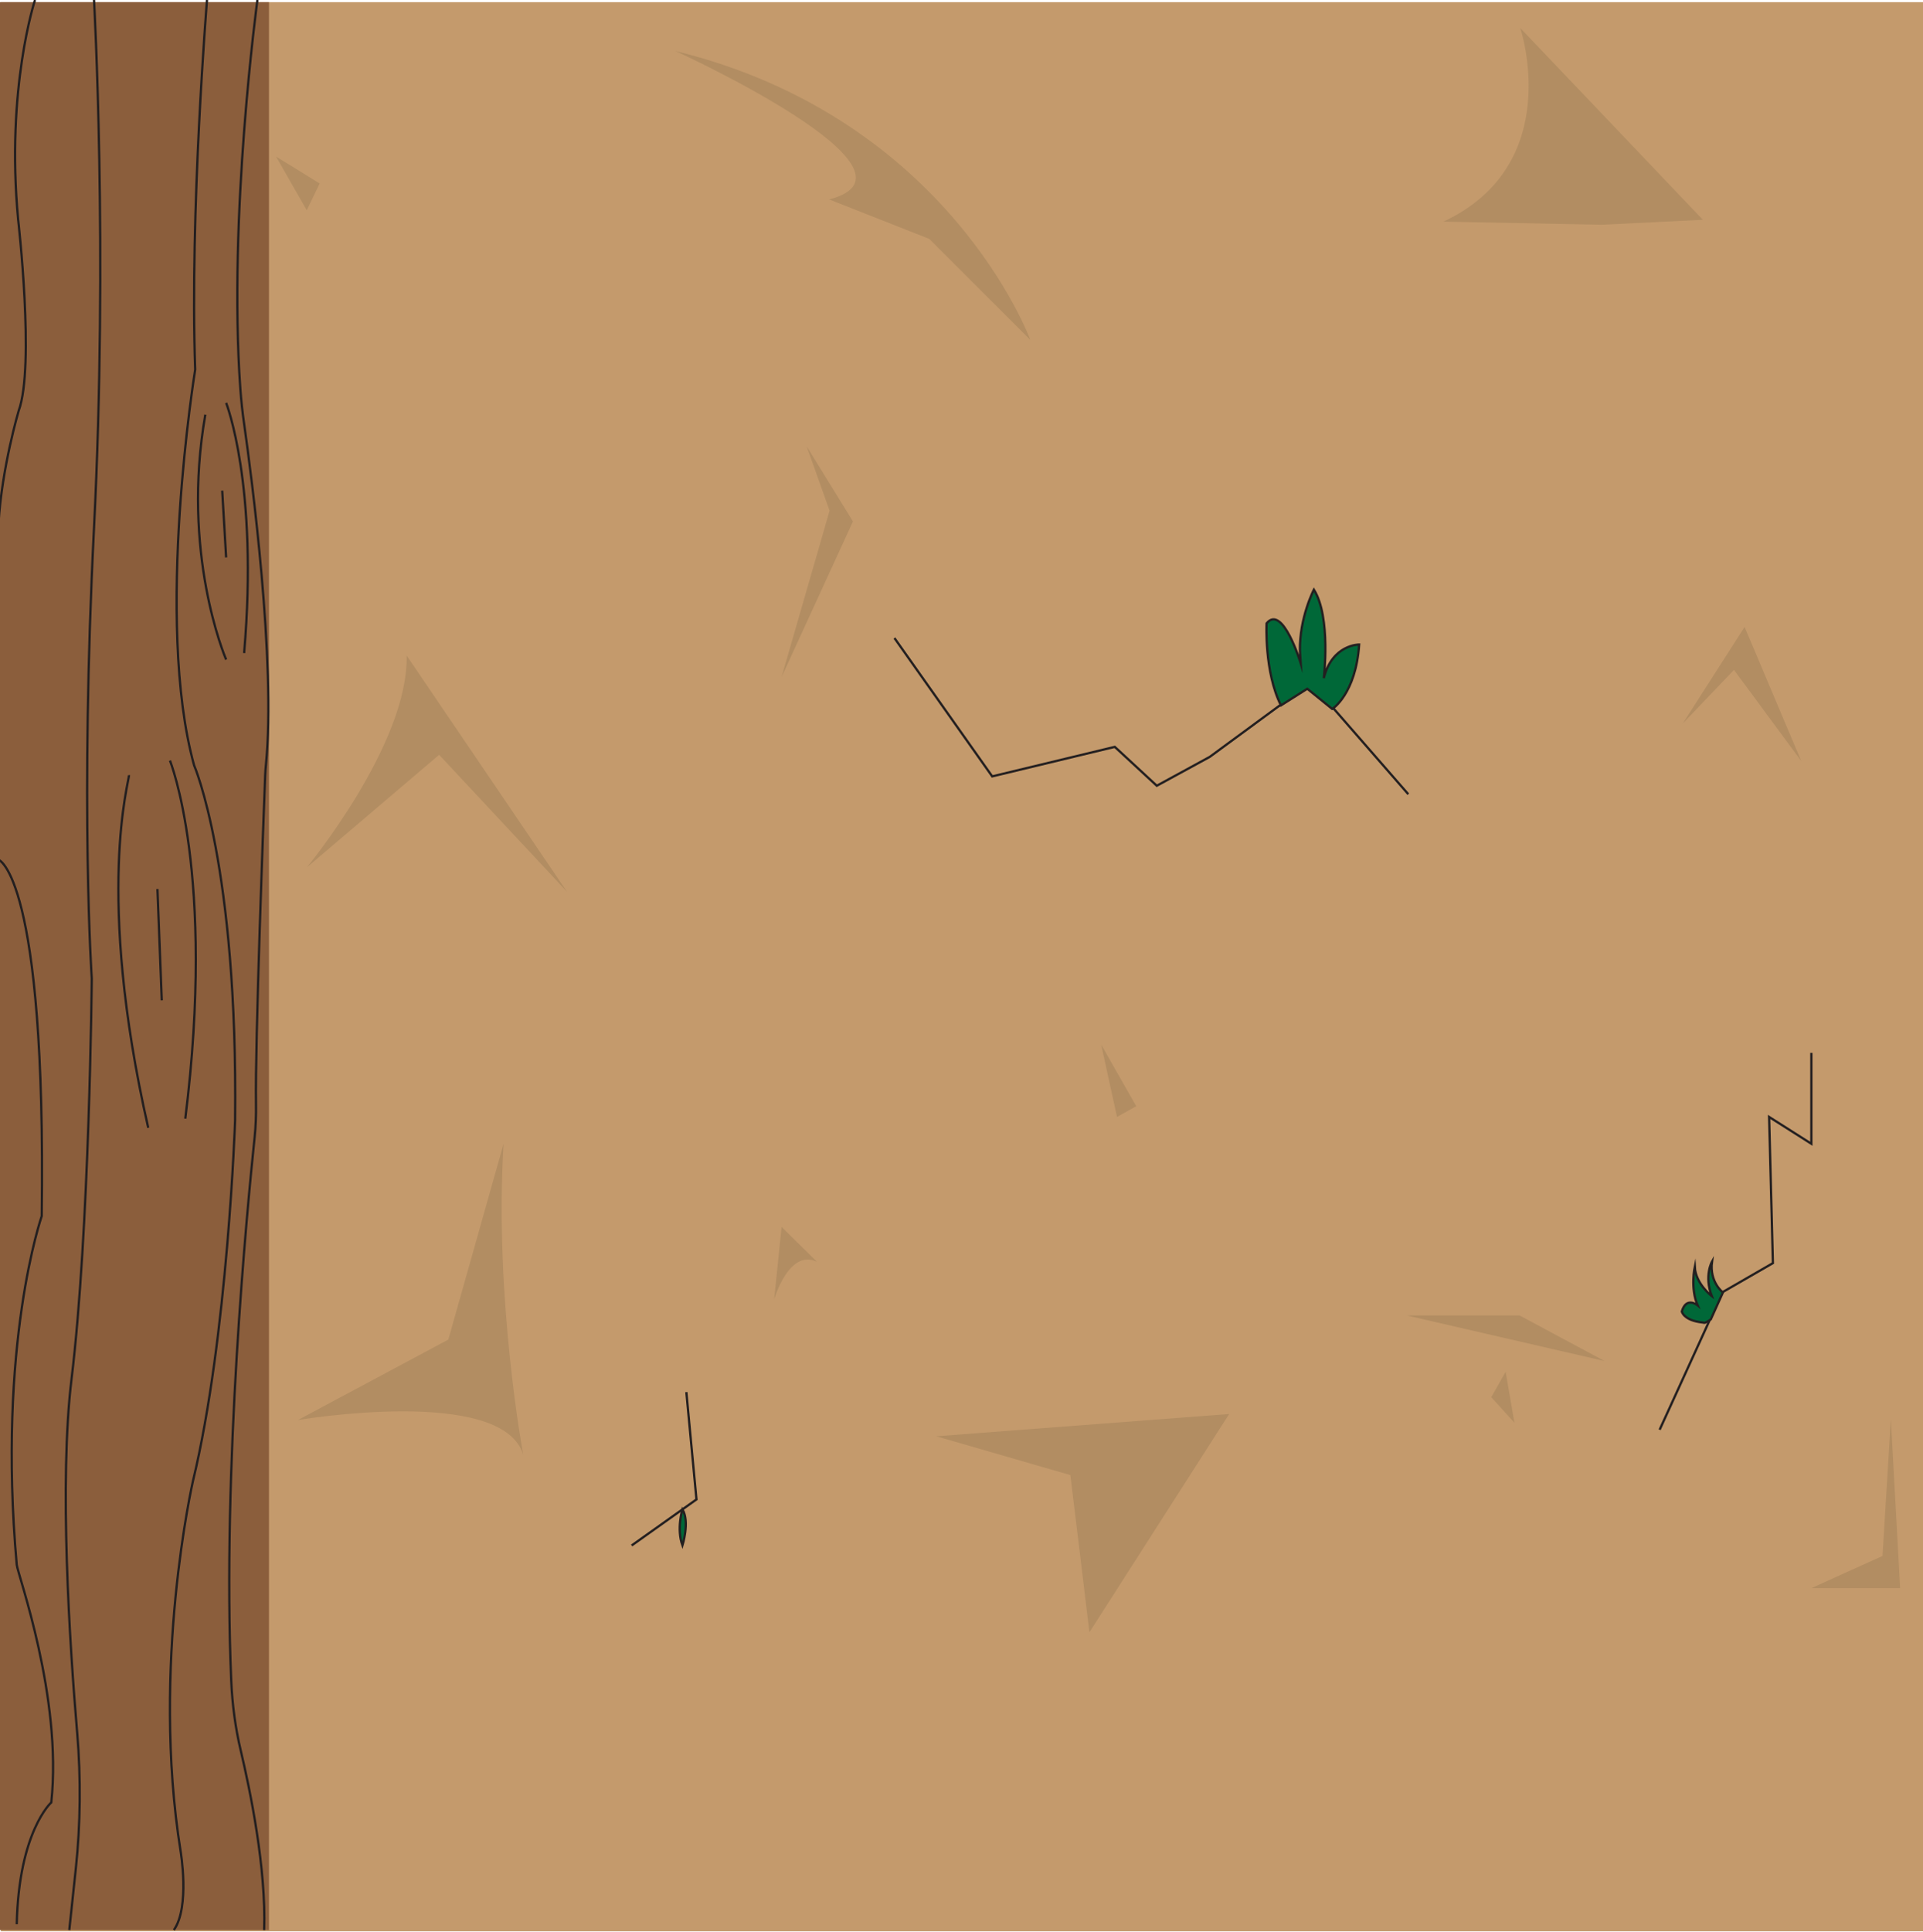 <?xml version="1.0" encoding="UTF-8"?>
<svg id="Layer_1" xmlns="http://www.w3.org/2000/svg" viewBox="0 0 846.58 850.39">
  <defs>
    <style>
      .cls-1 {
        fill: #c49a6c;
      }

      .cls-2 {
        fill: #b28d62;
      }

      .cls-3, .cls-4 {
        fill: #8b5e3c;
      }

      .cls-5 {
        fill: #006838;
      }

      .cls-5, .cls-6, .cls-4 {
        stroke: #231f20;
        stroke-miterlimit: 10;
      }

      .cls-6 {
        fill: none;
      }
    </style>
  </defs>
  <rect class="cls-1" x=".39" y=".95" width="849.05" height="849.05" transform="translate(849.83 850.95) rotate(-180)"/>
  <rect class="cls-3" x="-365.51" y="365.51" width="848.49" height="119.38" transform="translate(483.93 366.46) rotate(90)"/>
  <path class="cls-6" d="M113.32,0s-12.96,95.04-7.51,171.21c.38,5.27.95,10.41,1.67,15.41,3.28,23.06,14.07,104.72,9.58,150.19-.15,1.48-.26,2.96-.32,4.48-.64,16.53-4.49,118.04-4.04,144.52.08,4.96-.1,9.91-.6,14.68-3.36,32.06-14.31,146.37-10.31,239.15.47,10.87,1.93,21.25,4.11,30.45,4.27,17.98,11.33,52.28,10.38,79.35"/>
  <path class="cls-6" d="M15.4,0S2.53,38.94,7.98,96.59c0,0,7.42,64.57.25,84.17,0,0-7.38,24.79-8.89,49.58"/>
  <path class="cls-6" d="M41.39,0s6.19,109.61,0,232.26c-6.19,122.66-.99,198.39-.99,198.39,0,0-.99,111.26-8.91,176.28-5.5,45.17-.85,116.53,2.5,155.9,1.67,19.66,1.45,40.15-.61,59.53l-2.88,27.08"/>
  <path class="cls-6" d="M91.13,0s-7.67,93.71-5.2,162.65c0,0-18.06,110.5-.49,174.17,0,0,19.3,44.24,18.06,156.17,0,0-3.22,95.18-18.56,158.85,0,0-18.56,81.1-5.44,162.87,0,0,4.21,24.56-2.97,34.73"/>
  <path class="cls-6" d="M99.55,177.31s14.29,36.18,7.92,110.12"/>
  <path class="cls-6" d="M99.55,290.31c-.74-1.73-19.8-47.28-9.16-107.81"/>
  <line class="cls-6" x1="97.82" y1="215.93" x2="99.55" y2="245.34"/>
  <path class="cls-6" d="M-.66,378.38s21.01,6.7,19.03,156.84c0,0-19.71,56.26-11,153.49.36,4.02,20.16,58.31,15.21,104.56,0,0-14.33,12.73-15.21,53.62"/>
  <path class="cls-4" d="M74.81,334.73s20.22,49.86,6.76,157.61"/>
  <path class="cls-4" d="M56.77,341.16c.29,2.41-15.07,51.47,8.49,155.2"/>
  <line class="cls-4" x1="69.31" y1="391.27" x2="71.22" y2="440.27"/>
  <polygon class="cls-2" points="479.61 718.39 471.22 649.21 412.18 632.13 541.13 622.32 479.61 718.39"/>
  <path class="cls-2" d="M669.26,12.28s20.23,59.91-33.79,85.26l69.55,1.38,44.66-2.18-80.43-84.45Z"/>
  <path class="cls-2" d="M131.13,624.99s90.16-15.35,99.25,15.35c0,0-12.85-68.47-8.68-136.95l-24.33,86.18-66.23,35.42Z"/>
  <polygon class="cls-2" points="740.79 318.45 763.37 294.84 793 334.98 768.04 275.95 740.79 318.45"/>
  <polygon class="cls-2" points="344.08 297.97 365.21 224.77 355.13 196.44 375.5 229.49 344.08 297.97"/>
  <polygon class="cls-2" points="797.43 698.97 836.51 698.97 832.43 624.59 828.76 684.8 797.43 698.97"/>
  <path class="cls-2" d="M453.56,149.55s-35.65-97.58-156.24-127.11c0,0,115.94,52.87,67.7,65.33l44.07,17.37,44.46,44.42Z"/>
  <path class="cls-2" d="M249.55,392.41l-56.22-60.21-58.27,49.58s44.85-54.31,43.96-93.27l70.53,103.89Z"/>
  <polygon class="cls-2" points="121.54 68.93 135.05 92.54 140.72 80.74 121.54 68.93"/>
  <polygon class="cls-2" points="500.22 486.86 484.78 459.71 491.75 491.58 500.22 486.86"/>
  <path class="cls-2" d="M340.81,571.86s6.51-22.43,18.84-16.53l-15.57-15.35-3.27,31.88Z"/>
  <polygon class="cls-2" points="619.27 578.95 706.4 599.02 668.99 578.95 619.27 578.95"/>
  <polygon class="cls-2" points="662.83 603.74 666.72 626.17 656.52 614.95 662.83 603.74"/>
  <polyline class="cls-6" points="393.76 280.81 436.81 341.7 490.77 328.71 509.27 345.82 532.59 333.11 577.13 300.38 619.99 349.55"/>
  <polyline class="cls-6" points="730.64 629.25 758.28 568.73 780.5 555.92 778.83 491.58 797.43 503.39 797.43 463.38"/>
  <polyline class="cls-6" points="278.08 680.19 306.61 659.92 302.16 612.69"/>
  <path class="cls-5" d="M586.53,312.03s10.37-6.56,11.82-28.36c0,0-11.87-.09-15.57,14.81,0,0,3.28-26.74-4.35-38.97,0,0-6.4,12.29-6.15,26.93l.36,5.55s-7.93-26.34-15.04-17.64c0,0-1.11,21.26,6.33,36.11l11.59-7.33,10.99,8.9Z"/>
  <path class="cls-5" d="M758.49,568.83s-6.01-4.53-4.79-13.59c0,0-3.58,6.26-.09,15.2,0,0-7.1-5.34-7.51-12.89,0,0-2.06,9.42,1.28,16.98,0,0-5.01-4.12-6.97,2.68,0,0,.76,3.96,9.09,4.83.36.04.74.21,1.13.1.83-.25,2.54-1.48,2.54-1.48l5.32-11.82Z"/>
  <path class="cls-5" d="M300.45,664.29s-2.7,8.54,0,15.89c0,0,3.29-10.44,0-15.89Z"/>
</svg>